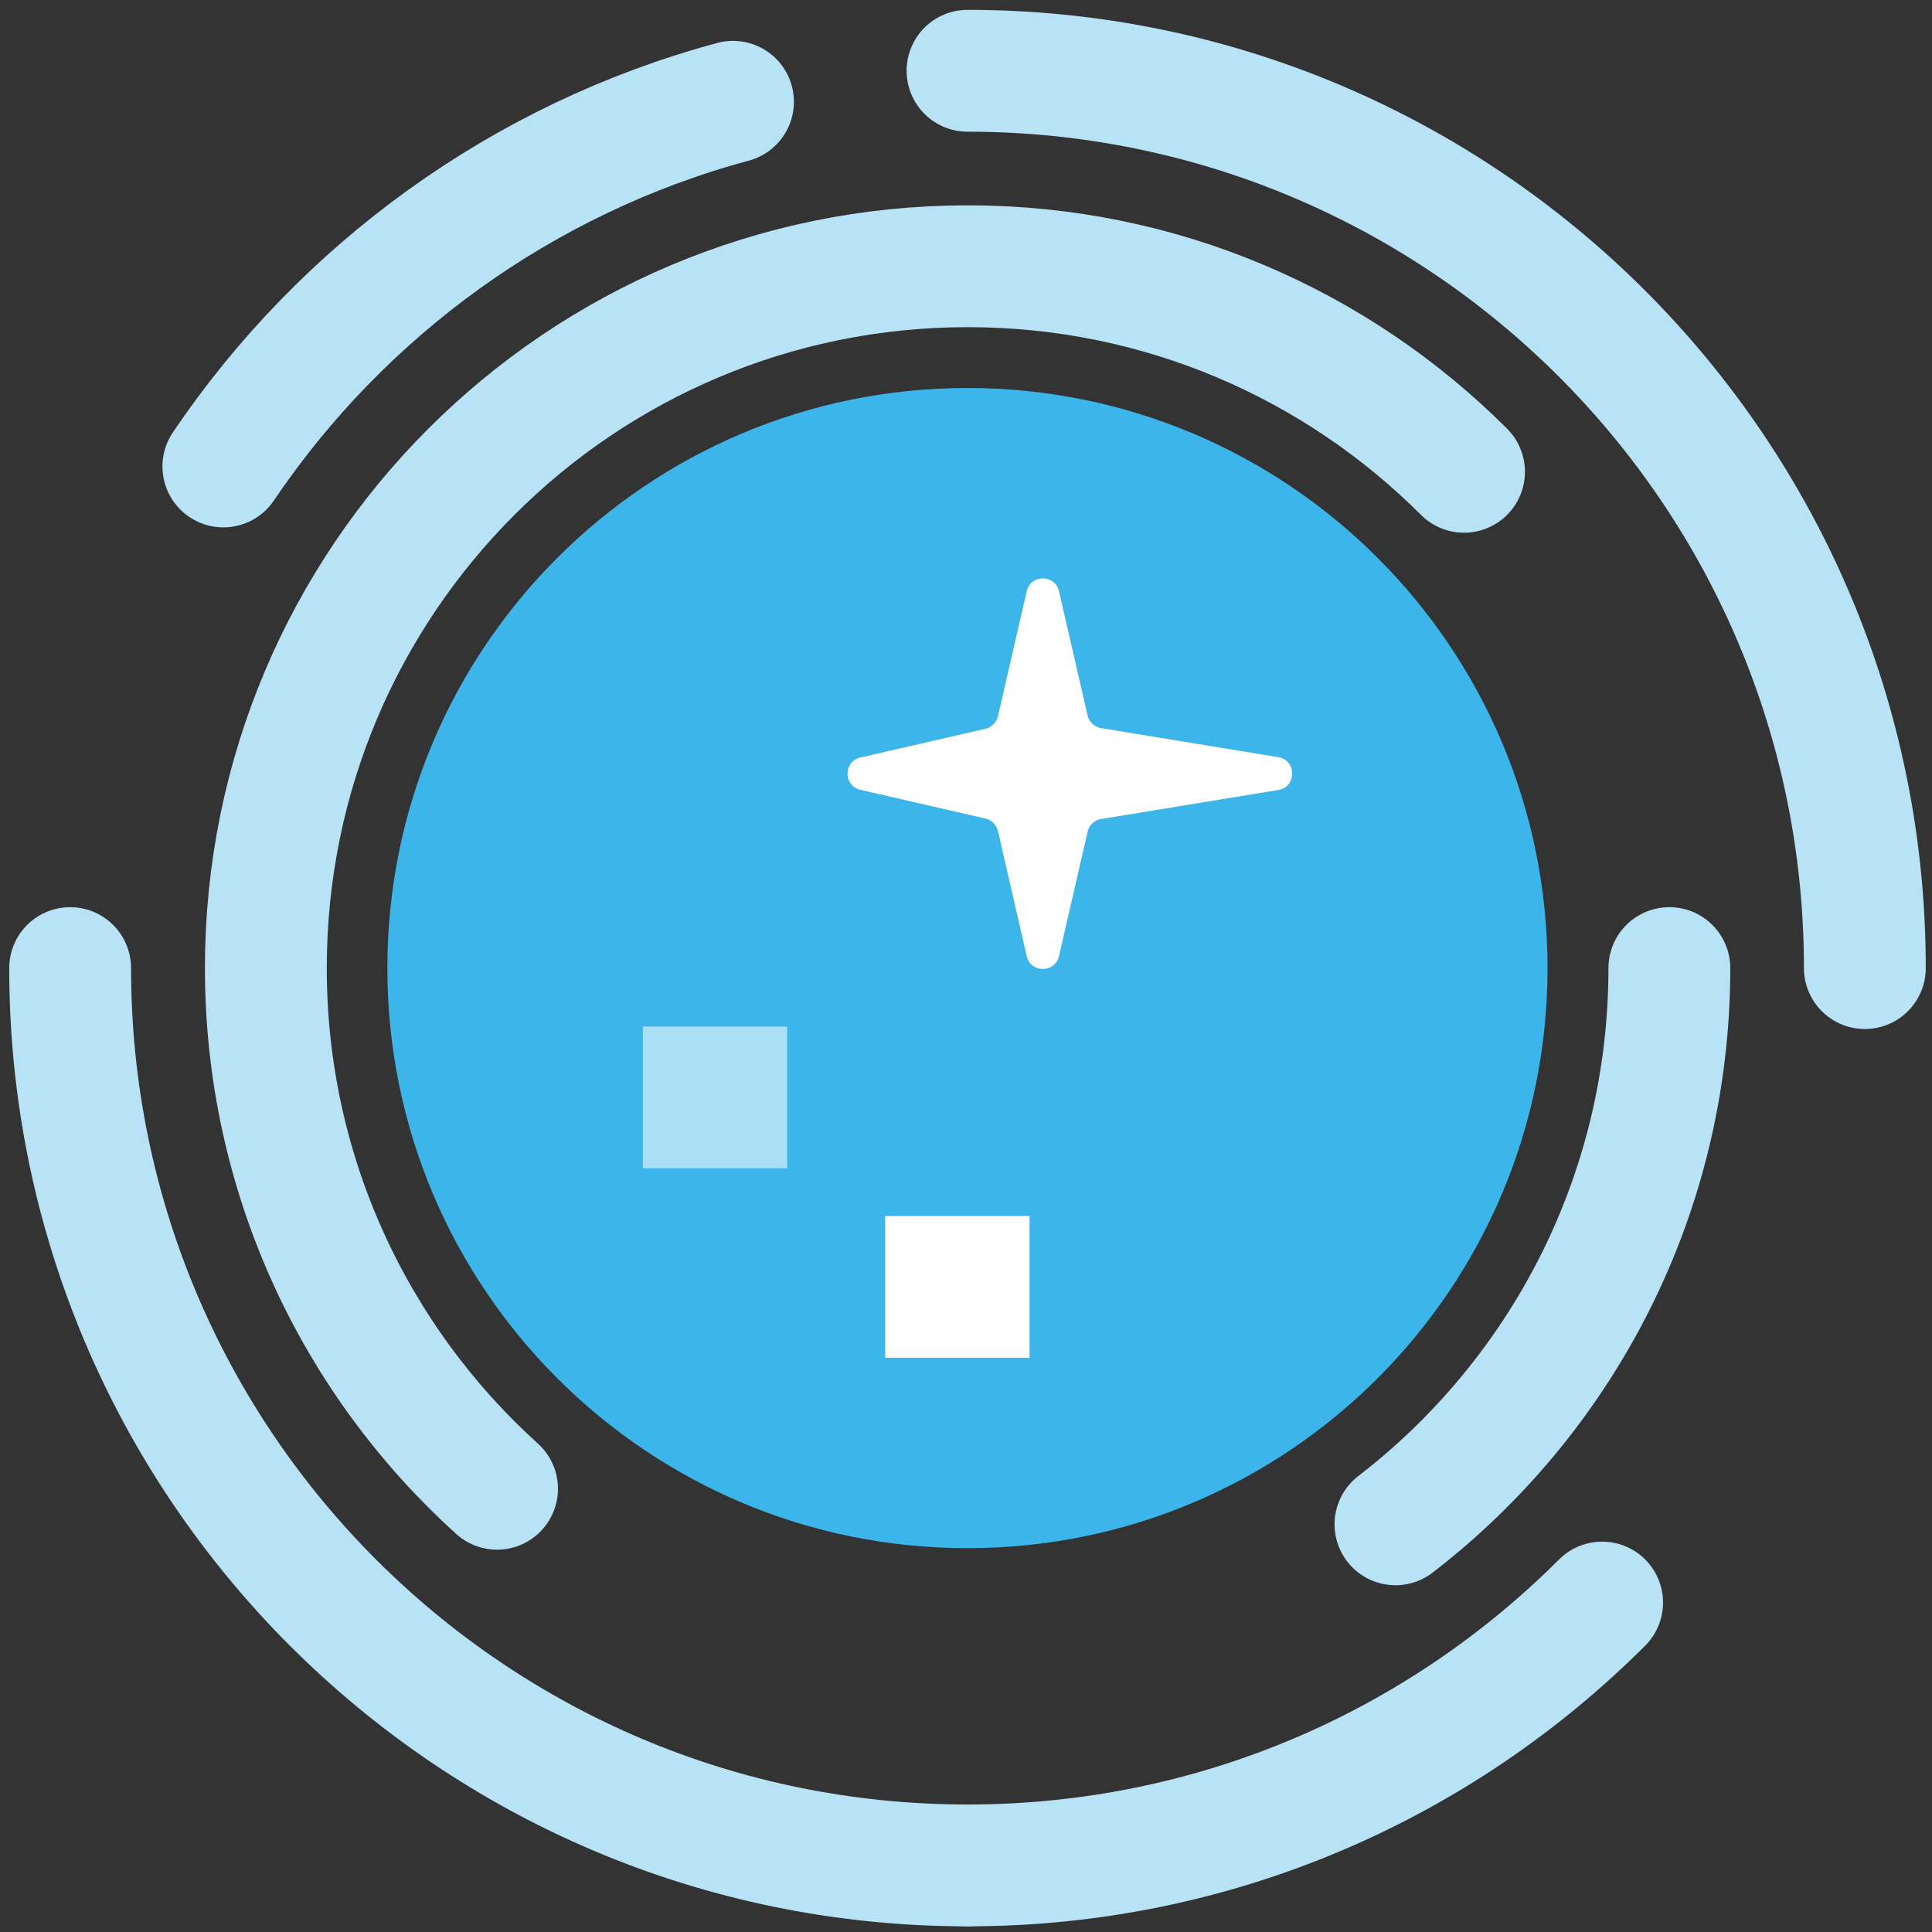 <svg width="119" height="119" viewBox="0 0 119 119" fill="none" xmlns="http://www.w3.org/2000/svg">
<rect x="0" y="0" width="119" height="119" fill="#333333" stroke="none"/>
<path d="M59.589 95.358C79.323 95.358 95.319 79.362 95.319 59.628C95.319 39.895 79.323 23.898 59.589 23.898C39.856 23.898 23.859 39.895 23.859 59.628C23.859 79.362 39.856 95.358 59.589 95.358Z" fill="#3CB5EA"/>
<path d="M102.823 59.629C102.823 73.579 96.213 85.989 85.953 93.889" stroke="#B8E2F5" stroke-width="7.505" stroke-miterlimit="10" stroke-linecap="round" stroke-linejoin="round"/>
<path d="M30.615 91.699C21.865 83.789 16.375 72.349 16.375 59.629C16.375 35.749 35.725 16.399 59.605 16.399C71.545 16.399 82.355 21.239 90.175 29.059" stroke="#B8E2F5" stroke-width="7.505" stroke-miterlimit="10" stroke-linecap="round" stroke-linejoin="round"/>
<path d="M13.758 28.73C21.088 17.88 32.168 9.77 45.148 6.27" stroke="#B8E2F5" stroke-width="7.505" stroke-miterlimit="10" stroke-linecap="round" stroke-linejoin="round"/>
<path d="M59.59 114.899C29.06 114.899 4.32 90.149 4.32 59.629" stroke="#B8E2F5" stroke-width="7.505" stroke-miterlimit="10" stroke-linecap="round" stroke-linejoin="round"/>
<path d="M98.681 98.709C88.681 108.709 74.862 114.899 59.602 114.899" stroke="#B8E2F5" stroke-width="7.505" stroke-miterlimit="10" stroke-linecap="round" stroke-linejoin="round"/>
<path d="M59.594 4.359C90.114 4.359 114.864 29.109 114.864 59.629" stroke="#B8E2F5" stroke-width="7.505" stroke-miterlimit="10" stroke-linecap="round" stroke-linejoin="round"/>
<path d="M67.818 50.448L78.738 48.658C79.878 48.468 79.878 46.828 78.738 46.638L67.818 44.848C67.408 44.778 67.078 44.468 66.988 44.068L65.228 36.418C64.988 35.358 63.478 35.358 63.238 36.418L61.468 44.118C61.378 44.498 61.078 44.798 60.698 44.888L52.998 46.658C51.938 46.898 51.938 48.408 52.998 48.648L60.698 50.418C61.078 50.508 61.378 50.808 61.468 51.188L63.238 58.888C63.478 59.948 64.988 59.948 65.228 58.888L66.988 51.238C67.078 50.818 67.408 50.508 67.818 50.448Z" fill="white"/>
<path d="M54.523 74.9L54.523 83.63L63.413 83.63L63.413 74.9L54.523 74.9Z" fill="white"/>
<path d="M39.594 63.229L39.594 71.959L48.484 71.959L48.484 63.229L39.594 63.229Z" fill="#AADFF6"/>
</svg>
